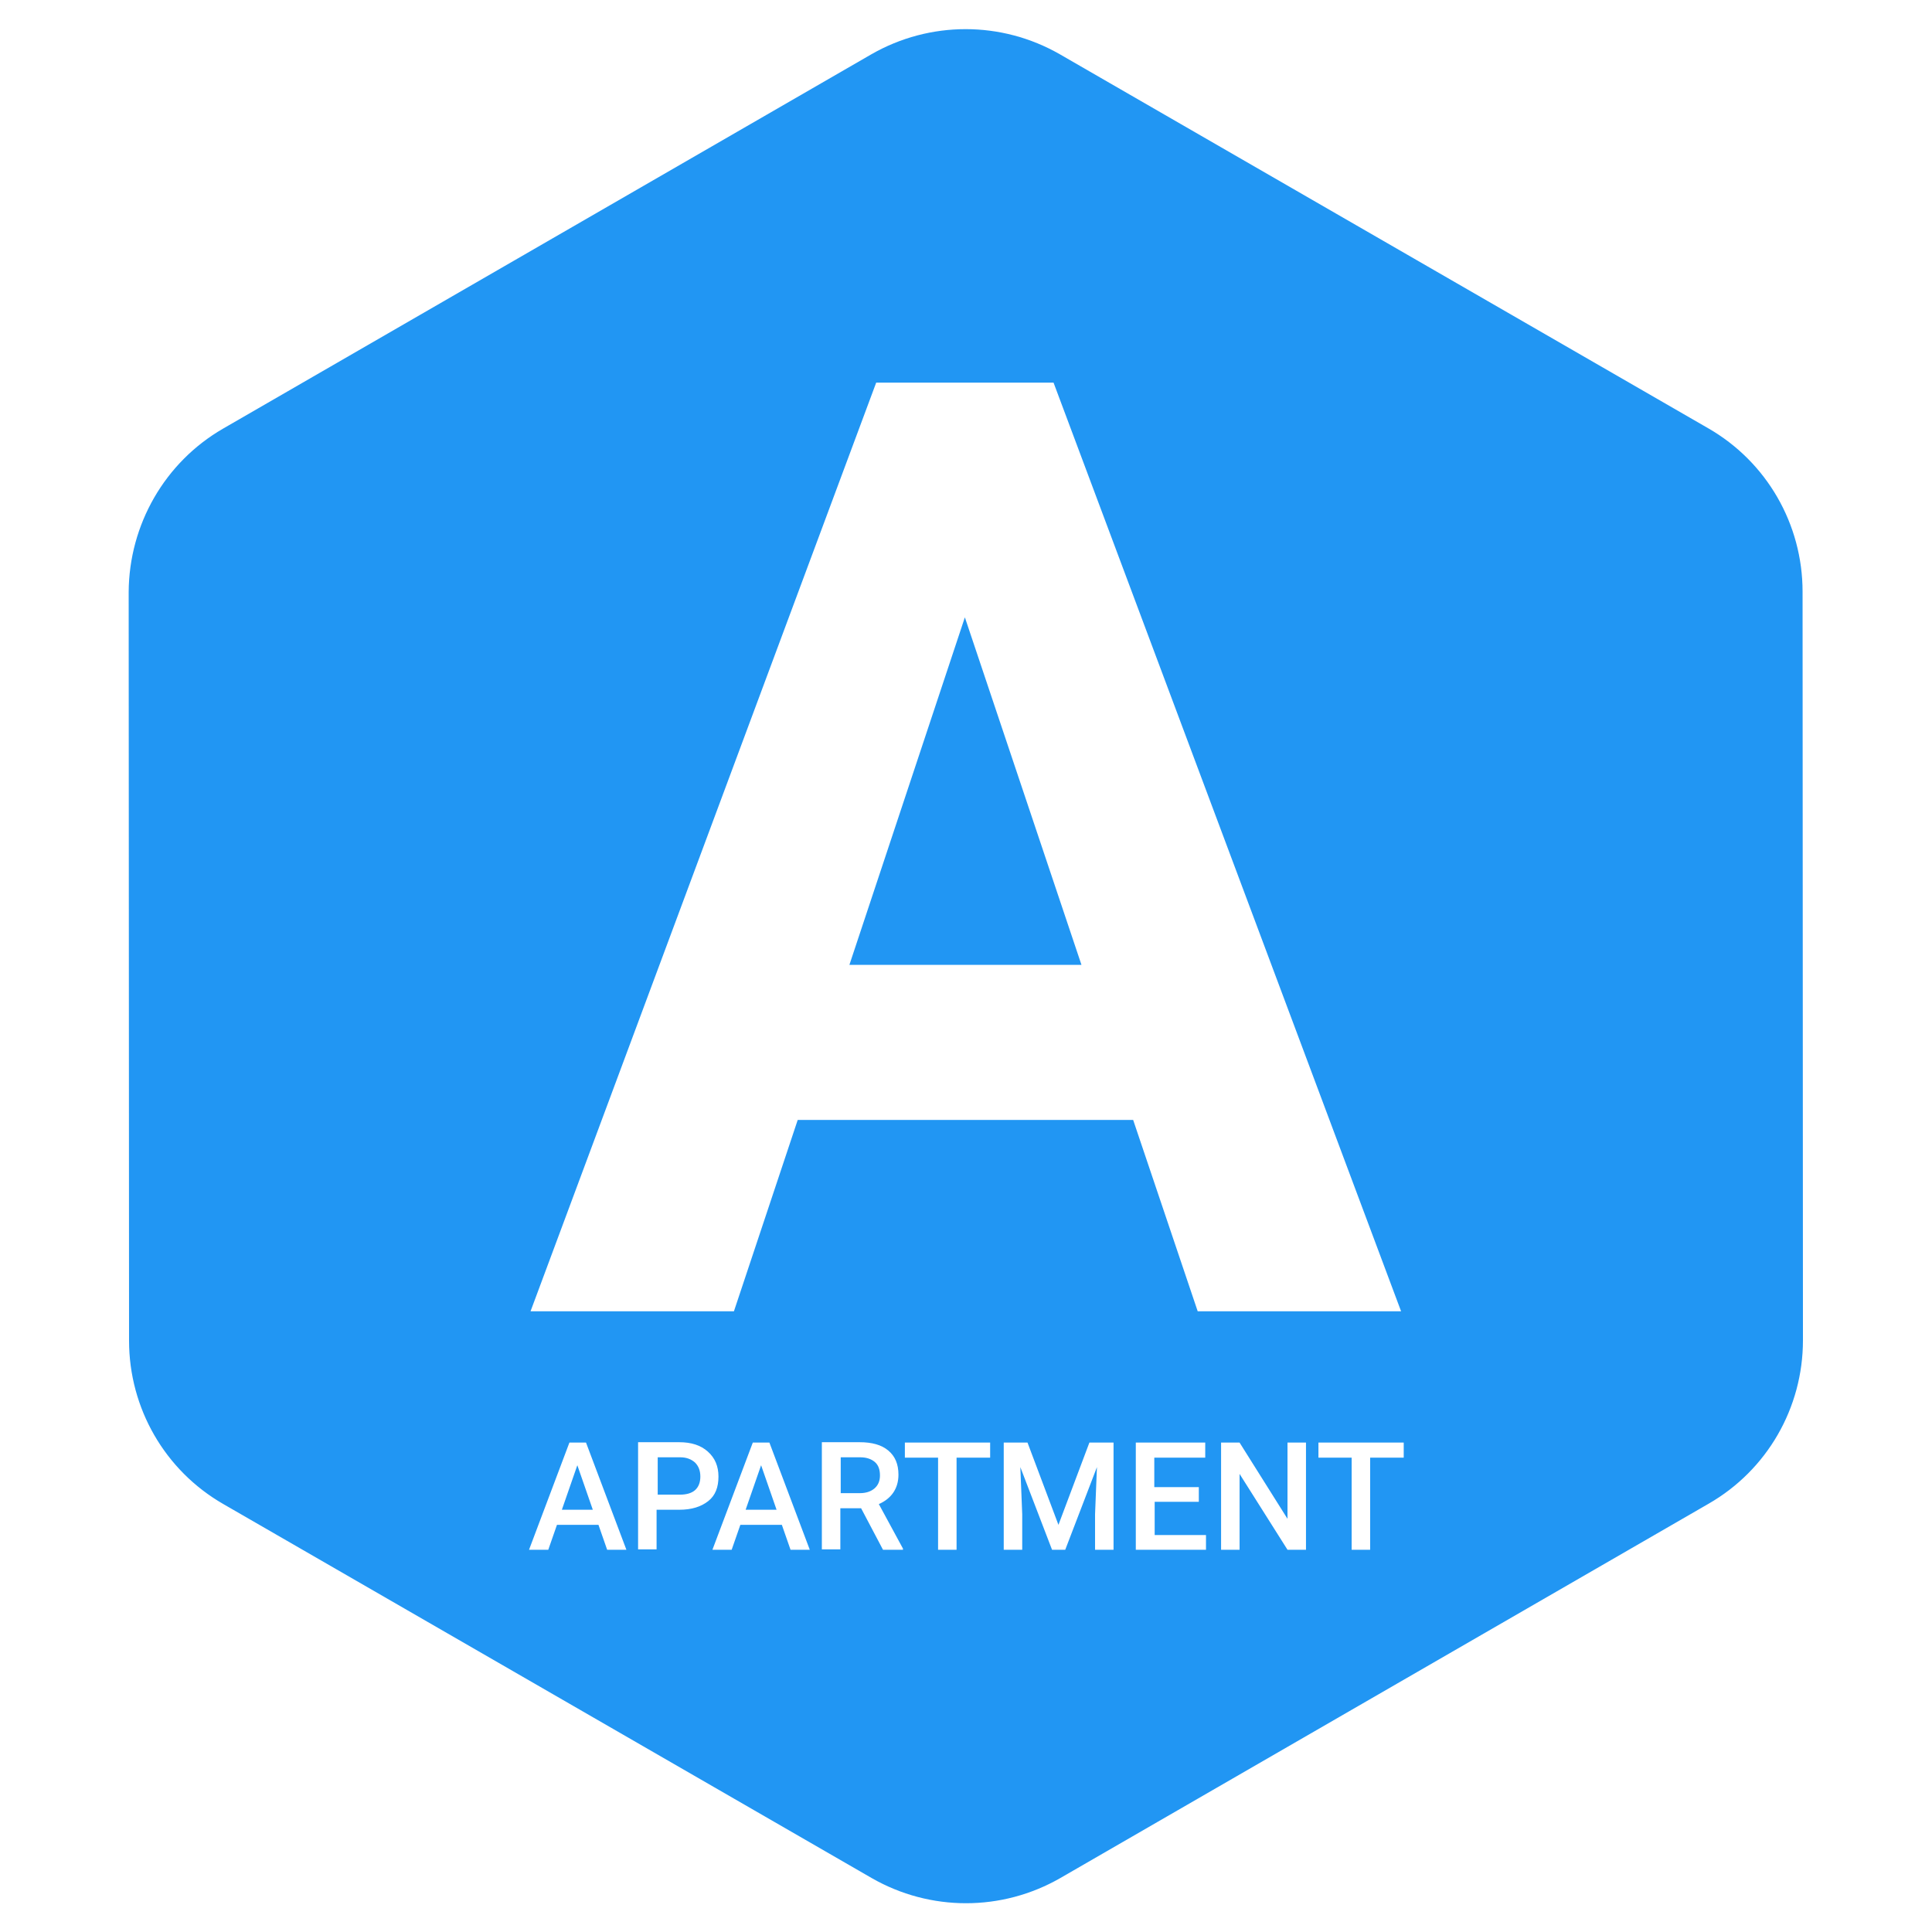 <?xml version="1.0" encoding="utf-8"?>
<!-- Generator: Adobe Illustrator 21.0.0, SVG Export Plug-In . SVG Version: 6.00 Build 0)  -->
<svg version="1.1" id="Слой_1" xmlns="http://www.w3.org/2000/svg" xmlns:xlink="http://www.w3.org/1999/xlink" x="0px" y="0px"
	 viewBox="0 0 512 512" style="enable-background:new 0 0 512 512;" xml:space="preserve">
<style type="text/css">
	.st0{fill:#2196F3;}
</style>
<path class="st0" d="M59.1,113.6l171.8-99.2c15.5-8.9,34.5-8.9,50,0l171.8,99.1c15.5,8.9,25,25.4,25,43.3l0.1,198.4
	c0,17.9-9.5,34.4-25,43.3l-171.8,99.2c-15.5,8.9-34.5,8.9-50,0L59.2,398.6c-15.5-8.9-25-25.4-25-43.3l-0.1-198.4
	C34.2,139,43.7,122.5,59.1,113.6z M160.9,410.7h5.1l-10.7-28.4h-4.4l-10.7,28.4h5.1l2.3-6.6h11L160.9,410.7z M153,388.3l4.1,11.8
	h-8.2L153,388.3z M180,400.1c3.3,0,5.8-0.8,7.7-2.3s2.7-3.7,2.7-6.5c0-2.7-0.9-4.9-2.8-6.6c-1.9-1.7-4.4-2.5-7.6-2.5h-10.9v28.4h4.9
	v-10.5H180z M174.2,386.2h6.1c1.6,0,2.9,0.5,3.9,1.4c0.9,0.9,1.4,2.1,1.4,3.7c0,1.6-0.5,2.8-1.4,3.6c-0.9,0.8-2.3,1.2-4,1.2h-5.9
	V386.2z M209.5,410.7h5.1l-10.7-28.4h-4.4l-10.7,28.4h5.1l2.3-6.6h11L209.5,410.7z M201.7,388.3l4.1,11.8h-8.2L201.7,388.3z
	 M234,410.7h5.3v-0.3l-6.4-11.8c1.6-0.7,2.9-1.7,3.8-3c0.9-1.3,1.4-2.9,1.4-4.8c0-2.8-0.9-4.9-2.7-6.4s-4.3-2.2-7.6-2.2h-10v28.4
	h4.9v-10.9h5.5L234,410.7z M222.8,386.2h5.2c1.7,0,3,0.5,3.9,1.3c0.9,0.8,1.3,2,1.3,3.5c0,1.5-0.5,2.6-1.4,3.4s-2.2,1.3-3.9,1.3
	h-5.1V386.2z M262.3,382.3h-22.5v4h8.8v24.4h4.9v-24.4h8.9V382.3z M266,382.3v28.4h4.9v-9.4l-0.5-12.5l8.4,21.9h3.5l8.4-21.9
	l-0.5,12.5v9.4h4.9v-28.4h-6.4l-8.2,21.8l-8.2-21.8H266z M317.6,394.1h-11.7v-7.8h13.5v-4H301v28.4h18.6v-3.9h-13.6V398h11.7V394.1z
	 M346.1,382.3h-4.9v20.2l-12.7-20.2h-4.9v28.4h4.9v-20.1l12.7,20.1h4.9V382.3z M371.9,382.3h-22.5v4h8.8v24.4h4.9v-24.4h8.9V382.3z
	 M317.4,347.5h53.9l-92.1-246.1h-47l-91.6,246.1h53.9l16.9-50.7h88.9L317.4,347.5z M255.7,163.6l30.9,92.1h-61.5L255.7,163.6z"/>
</svg>

